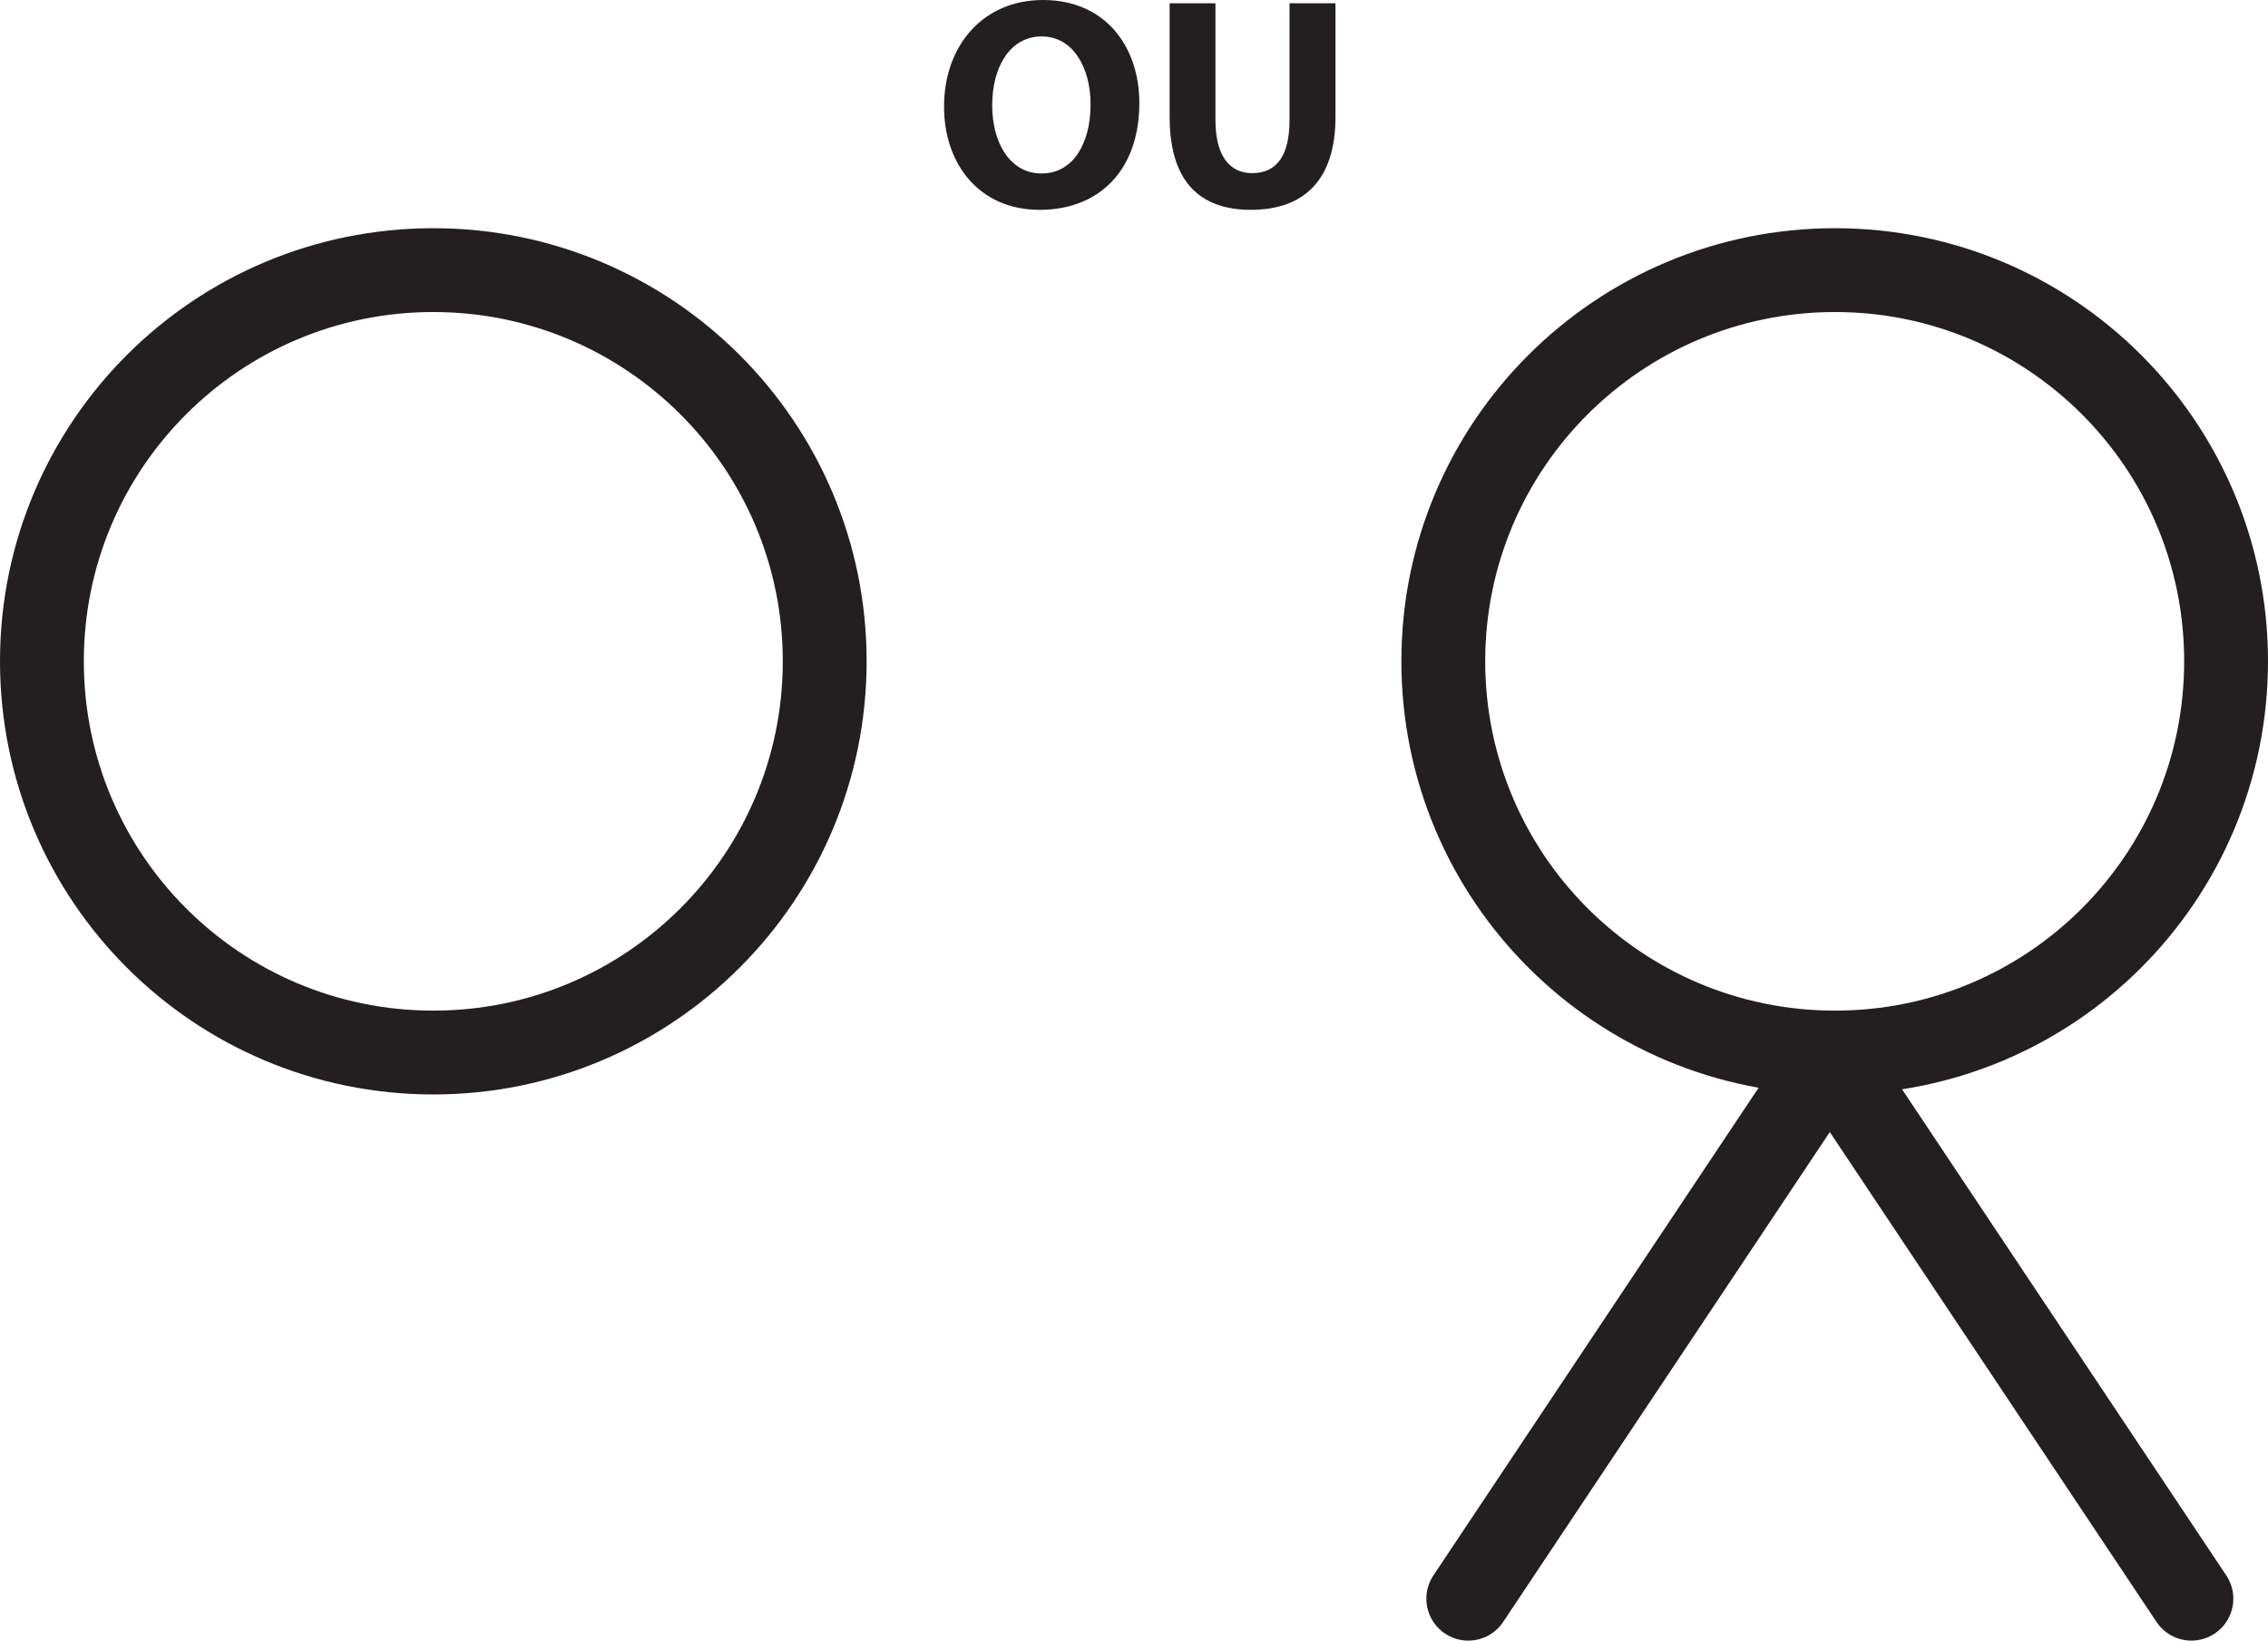 <?xml version="1.0" encoding="UTF-8" standalone="no"?>
<!-- Created with Inkscape (http://www.inkscape.org/) -->

<svg
   version="1.1"
   id="svg1"
   width="36.034"
   height="26.068"
   viewBox="0 0 36.034 26.068"
   sodipodi:docname="cell.svg"
   xmlns:inkscape="http://www.inkscape.org/namespaces/inkscape"
   xmlns:sodipodi="http://sodipodi.sourceforge.net/DTD/sodipodi-0.dtd"
   xmlns="http://www.w3.org/2000/svg"
   xmlns:svg="http://www.w3.org/2000/svg">
  <sodipodi:namedview
     id="namedview1"
     pagecolor="#ffffff"
     bordercolor="#000000"
     borderopacity="0.25"
     inkscape:showpageshadow="2"
     inkscape:pageopacity="0.0"
     inkscape:pagecheckerboard="0"
     inkscape:deskcolor="#d1d1d1">
    <inkscape:page
       x="0"
       y="0"
       inkscape:label="1"
       id="page1"
       width="36.034"
       height="26.068"
       margin="0"
       bleed="0" />
  </sodipodi:namedview>
  <defs
     id="defs1" />
  <path
     style="fill:#231f20;fill-opacity:1;fill-rule:nonzero;stroke:none"
     d="m 16.551,2.756 c 0.494,0 0.776,-0.469 0.776,-1.1 0,-0.577 -0.276,-1.077 -0.776,-1.077 -0.506,0 -0.787,0.489 -0.787,1.093 0,0.61 0.292,1.084 0.781,1.084 z m -0.036,0.578 c -0.953,0 -1.516,-0.724 -1.516,-1.64 0,-0.97 0.62,-1.694 1.573,-1.694 0.989,0 1.53,0.74 1.53,1.636 0,1.063 -0.634,1.698 -1.582,1.698 z"
     id="path1438" />
  <path
     style="fill:#231f20;fill-opacity:1;fill-rule:nonzero;stroke:none"
     d="M 19.311,0.052 V 1.907 c 0,0.563 0.22,0.844 0.584,0.844 0.385,0 0.593,-0.271 0.593,-0.844 V 0.052 h 0.73 V 1.86 c 0,1 -0.5,1.474 -1.344,1.474 -0.817,0 -1.291,-0.454 -1.291,-1.479 V 0.052 Z"
     id="path1439" />
  <path
     style="fill:none;stroke:#231f20;stroke-width:1.332;stroke-linecap:round;stroke-linejoin:round;stroke-miterlimit:4;stroke-dasharray:none;stroke-opacity:1"
     d="m 13.103,10.506 c 0,3.437 -2.786,6.218 -6.218,6.218 -3.438,0 -6.219,-2.781 -6.219,-6.218 0,-3.432 2.781,-6.214 6.219,-6.214 3.432,0 6.218,2.782 6.218,6.214 z"
     id="path1440" />
  <path
     style="fill:none;stroke:#231f20;stroke-width:1.332;stroke-linecap:round;stroke-linejoin:round;stroke-miterlimit:4;stroke-dasharray:none;stroke-opacity:1"
     d="m 35.368,10.506 c 0,3.437 -2.78,6.218 -6.213,6.218 -3.437,0 -6.224,-2.781 -6.224,-6.218 0,-3.432 2.787,-6.214 6.224,-6.214 3.433,0 6.213,2.782 6.213,6.214 z"
     id="path1441" />
  <path
     style="fill:none;stroke:#231f20;stroke-width:1.332;stroke-linecap:round;stroke-linejoin:round;stroke-miterlimit:4;stroke-dasharray:none;stroke-opacity:1"
     d="m 28.822,17.162 -5.494,8.24"
     id="path1442" />
  <path
     style="fill:none;stroke:#231f20;stroke-width:1.332;stroke-linecap:round;stroke-linejoin:round;stroke-miterlimit:4;stroke-dasharray:none;stroke-opacity:1"
     d="m 29.322,17.162 5.495,8.24"
     id="path1443" />
</svg>
